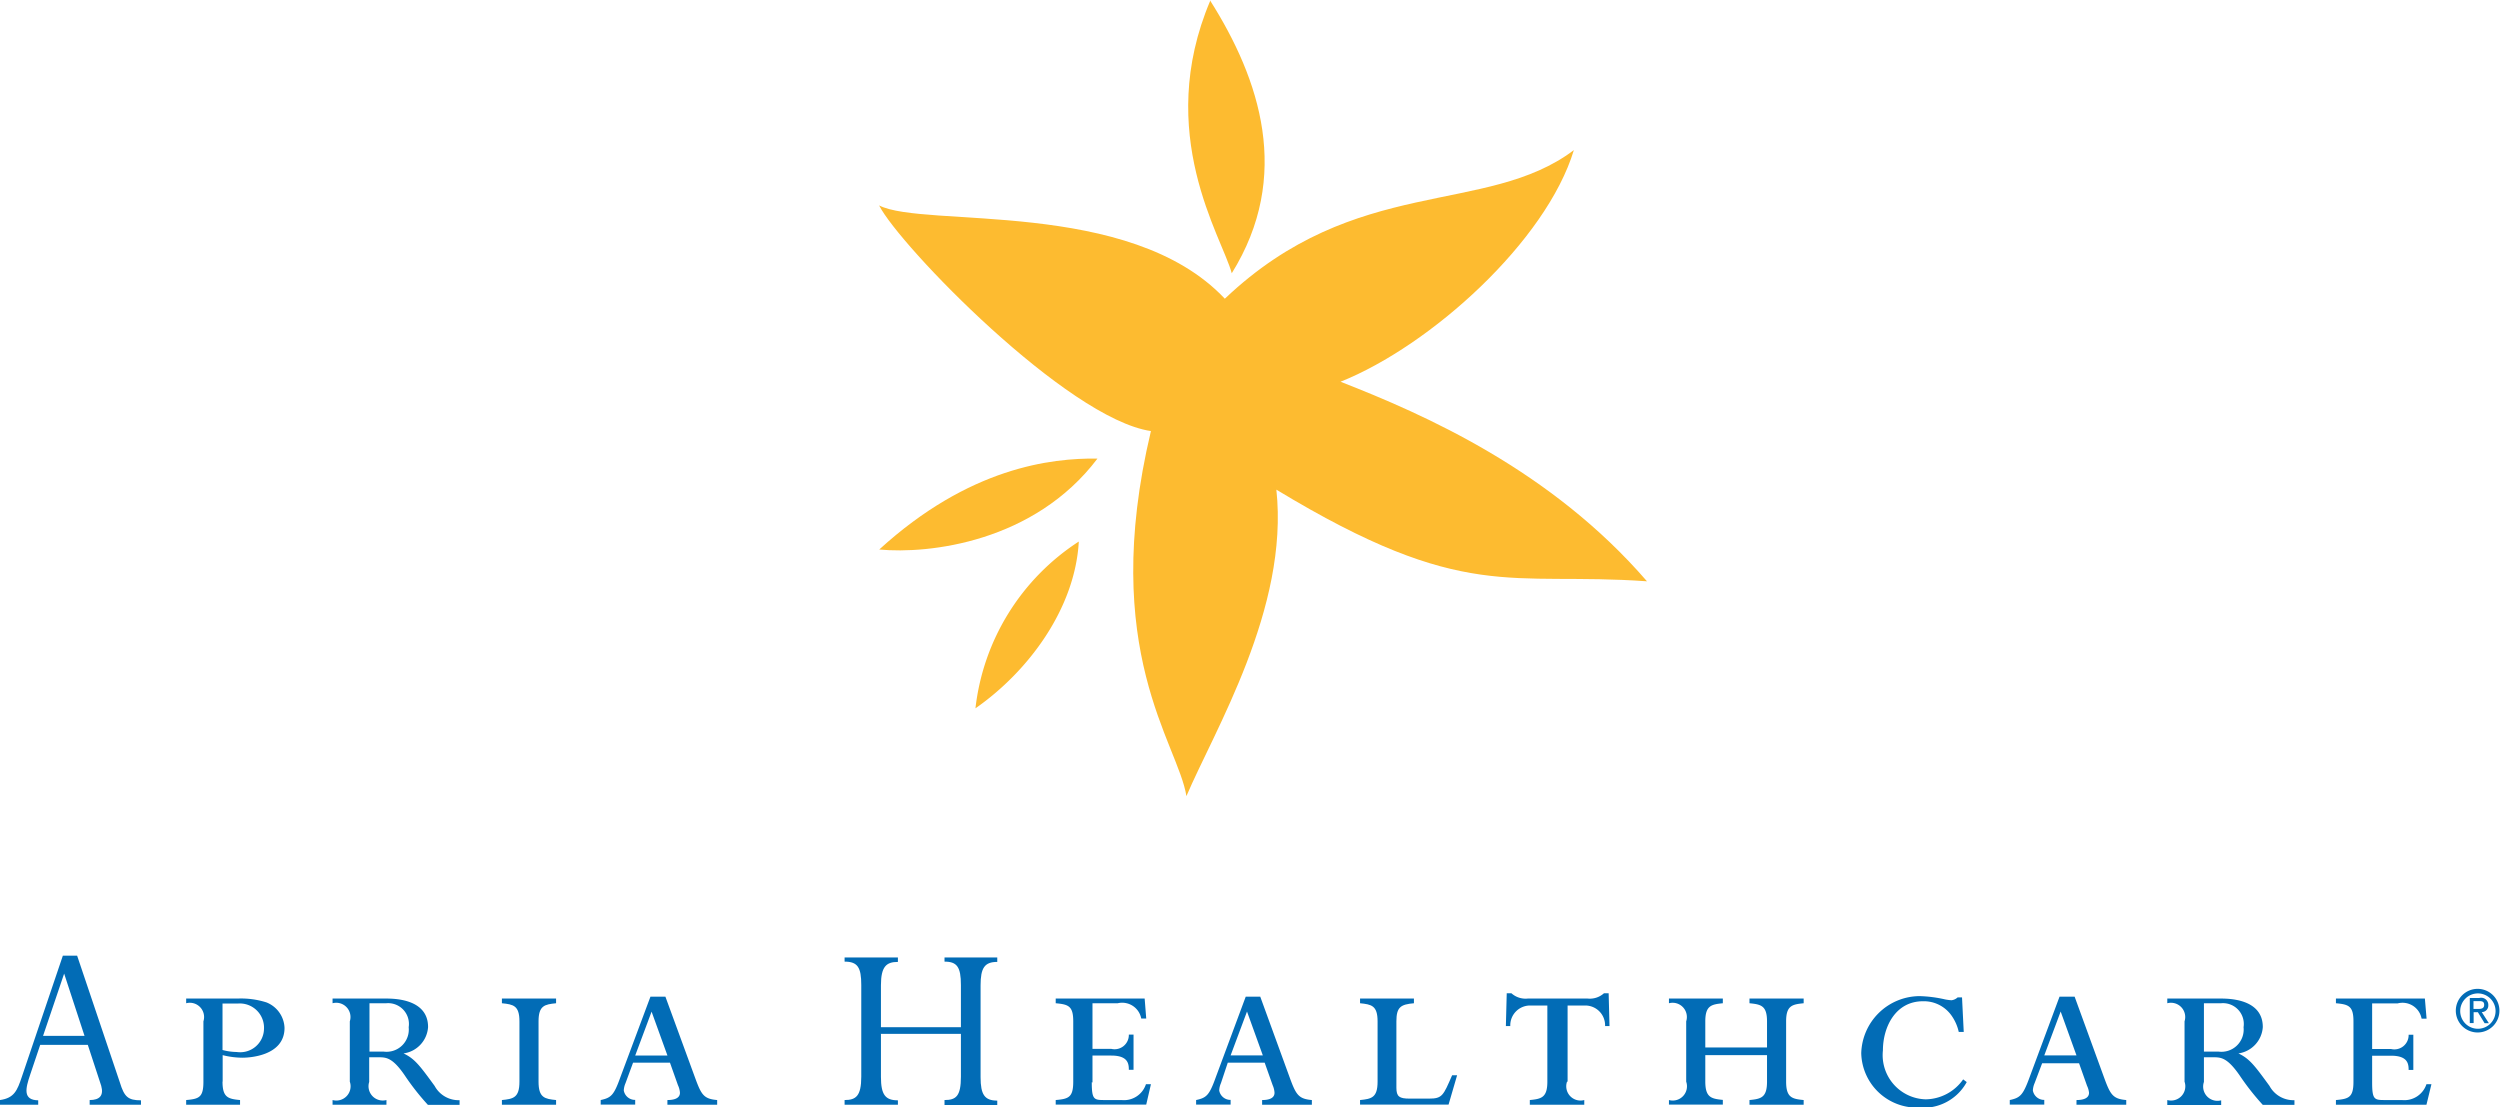 <svg id="Layer_1" data-name="Layer 1" xmlns="http://www.w3.org/2000/svg" viewBox="0 0 175.38 77.66"><defs><style>.cls-1{fill:#026cb6;}.cls-2{fill:#fdbb30;}</style></defs><title>apria_logo</title><path class="cls-1" d="M89.75,98.13H86.41l-0.7,2.08c-0.34,1-.52,1.79.56,1.81v0.31H83.59V102c1-.14,1.21-0.67,1.53-1.62L88,91.87H89l3,8.9c0.31,1,.56,1.25,1.48,1.25v0.31H89.88V102c0.7,0,1-.31.81-1Zm-1.66-5h0L86.61,97.5h2.91Z" transform="translate(-83.59 -24.83)"/><path class="cls-1" d="M99.2,100.71c0,1.11.39,1.21,1.23,1.29v0.33H96.65V102c0.9-.08,1.21-0.18,1.21-1.29V96.48a1,1,0,0,0-1.21-1.27V94.88h3.63a5.89,5.89,0,0,1,2,.27,2,2,0,0,1,1.27,1.79c0,2-2.55,2.09-2.94,2.09a5.71,5.71,0,0,1-1.4-.18v1.85Zm0-2.22a4.1,4.1,0,0,0,1,.14A1.67,1.67,0,0,0,102.11,97a1.7,1.7,0,0,0-1.83-1.77H99.2v3.27Z" transform="translate(-83.59 -24.83)"/><path class="cls-1" d="M108.13,96.48a1,1,0,0,0-1.21-1.27V94.88h3.7c0.58,0,3,0,3,2a2,2,0,0,1-1.72,1.85c0.78,0.37,1.13.84,2.18,2.28a1.91,1.91,0,0,0,1.75,1v0.33h-2.22a17.28,17.28,0,0,1-1.64-2.09C111.11,99,110.66,99,110.13,99h-0.64v1.73A1,1,0,0,0,110.7,102v0.33h-3.78V102a1,1,0,0,0,1.21-1.29V96.48Zm1.36,2.12h1a1.56,1.56,0,0,0,1.77-1.71,1.46,1.46,0,0,0-1.58-1.68h-1.17V98.6Z" transform="translate(-83.59 -24.83)"/><path class="cls-1" d="M121.37,100.71c0,1.13.43,1.21,1.23,1.29v0.33h-3.8V102c0.8-.08,1.23-0.16,1.23-1.29V96.48c0-1.11-.43-1.19-1.23-1.27V94.88h3.8v0.33c-0.8.08-1.23,0.16-1.23,1.27v4.23Z" transform="translate(-83.59 -24.83)"/><path class="cls-1" d="M127.47,100.82a1.43,1.43,0,0,0-.12.51,0.8,0.8,0,0,0,.8.66v0.33h-2.42V102c0.72-.16.92-0.31,1.38-1.6l2.11-5.65h1.05l2.09,5.71c0.43,1.17.6,1.46,1.54,1.54v0.33h-3.49V102c0.43,0,.88-0.1.88-0.51a1.49,1.49,0,0,0-.14-0.53l-0.56-1.58H128Zm2.94-1.95L129.3,95.8l-1.15,3.08h2.26Z" transform="translate(-83.59 -24.83)"/><path class="cls-1" d="M145.39,97.38v3c0,1.25.31,1.64,1.19,1.64v0.31h-3.74V102c0.79,0,1.17-.27,1.17-1.64V93.93c0-1.23-.25-1.64-1.17-1.64V92h3.74v0.31c-0.81,0-1.19.32-1.19,1.64v2.94H151V93.93c0-1.26-.27-1.64-1.15-1.64V92h3.7v0.31c-0.89,0-1.17.42-1.17,1.64v6.45c0,1.23.29,1.64,1.17,1.64v0.31h-3.7V102c0.81,0,1.15-.27,1.15-1.64v-3h-5.63Z" transform="translate(-83.59 -24.83)"/><path class="cls-1" d="M160.18,100.75c0,1.25.16,1.25,0.94,1.25h1.15a1.62,1.62,0,0,0,1.71-1.11h0.35L164,102.32h-6.35V102c0.9-.08,1.23-0.18,1.23-1.29V96.48c0-1.07-.33-1.19-1.23-1.27V94.88h6.24L164,96.28h-0.35A1.36,1.36,0,0,0,162,95.21h-1.77v3.2h1.32a1,1,0,0,0,1.23-1h0.33v2.47h-0.33c0-.43-0.06-1-1.23-1h-1.32v1.89Z" transform="translate(-83.59 -24.83)"/><path class="cls-1" d="M169.24,100.82a1.42,1.42,0,0,0-.12.51,0.8,0.8,0,0,0,.8.66v0.33h-2.42V102c0.72-.16.92-0.31,1.38-1.6l2.1-5.65H172l2.08,5.71c0.43,1.17.61,1.46,1.54,1.54v0.33h-3.49V102c0.43,0,.87-0.1.87-0.51a1.51,1.51,0,0,0-.13-0.53l-0.56-1.58h-2.59Zm2.94-1.95-1.11-3.08-1.15,3.08h2.26Z" transform="translate(-83.59 -24.83)"/><path class="cls-1" d="M181.55,101.14c0,0.62.21,0.76,0.92,0.76h1.37c0.93,0,1-.21,1.62-1.64h0.35l-0.6,2.06H179V102c0.8-.08,1.23-0.16,1.23-1.29V96.48c0-1.11-.43-1.19-1.23-1.27V94.88h3.78v0.33c-0.93.08-1.23,0.27-1.23,1.27v4.66Z" transform="translate(-83.59 -24.83)"/><path class="cls-1" d="M193.52,100.71a1,1,0,0,0,1.21,1.29v0.33h-3.82V102c0.8-.08,1.23-0.16,1.23-1.29V95.37H191a1.39,1.39,0,0,0-1.46,1.44h-0.31l0.06-2.3h0.33a1.48,1.48,0,0,0,1.15.37h4.19a1.48,1.48,0,0,0,1.15-.37h0.33l0.06,2.3h-0.31a1.39,1.39,0,0,0-1.46-1.44h-1.17v5.34Z" transform="translate(-83.59 -24.83)"/><path class="cls-1" d="M201.88,96.48a1,1,0,0,0-1.21-1.27V94.88h3.78v0.33c-0.8.08-1.23,0.16-1.23,1.27v1.83h4.33V96.48c0-1.11-.43-1.19-1.23-1.27V94.88h3.8v0.33c-0.8.08-1.23,0.16-1.23,1.27v4.23c0,1.13.43,1.21,1.23,1.29v0.33h-3.8V102c0.8-.08,1.23-0.16,1.23-1.29V98.85h-4.33v1.85c0,1.13.43,1.21,1.23,1.29v0.33h-3.78V102a1,1,0,0,0,1.21-1.29V96.48Z" transform="translate(-83.59 -24.83)"/><path class="cls-1" d="M221.35,97.22H221a3.16,3.16,0,0,0-.51-1.15,2.37,2.37,0,0,0-2-1c-1.93,0-2.81,1.81-2.81,3.45a3.1,3.1,0,0,0,3,3.43,3.26,3.26,0,0,0,2.63-1.4l0.25,0.19a3.47,3.47,0,0,1-3.35,1.79,3.91,3.91,0,0,1-4.05-3.82,4.12,4.12,0,0,1,4.09-4,9,9,0,0,1,1.79.23,3.43,3.43,0,0,0,.45.06,0.76,0.76,0,0,0,.43-0.2h0.31Z" transform="translate(-83.59 -24.83)"/><path class="cls-1" d="M226.32,100.82a1.44,1.44,0,0,0-.12.51,0.8,0.8,0,0,0,.8.66v0.33h-2.42V102c0.72-.16.92-0.31,1.39-1.6l2.1-5.65h1.06l2.08,5.71c0.43,1.17.61,1.46,1.54,1.54v0.33h-3.49V102c0.43,0,.88-0.1.88-0.51A1.48,1.48,0,0,0,230,101l-0.56-1.58h-2.59Zm2.94-1.95-1.11-3.08L227,98.87h2.26Z" transform="translate(-83.59 -24.83)"/><path class="cls-1" d="M236.84,96.48a1,1,0,0,0-1.21-1.27V94.88h3.7c0.58,0,3,0,3,2a2,2,0,0,1-1.71,1.85c0.78,0.37,1.13.84,2.18,2.28a1.91,1.91,0,0,0,1.75,1v0.33h-2.22a17.59,17.59,0,0,1-1.64-2.09C239.82,99,239.37,99,238.85,99H238.2v1.73a1,1,0,0,0,1.21,1.29v0.33h-3.78V102a1,1,0,0,0,1.21-1.29V96.48Zm1.37,2.12h1a1.56,1.56,0,0,0,1.77-1.71,1.46,1.46,0,0,0-1.58-1.68H238.2V98.6Z" transform="translate(-83.59 -24.83)"/><path class="cls-1" d="M250,100.75c0,1.25.16,1.25,0.94,1.25h1.15a1.63,1.63,0,0,0,1.72-1.11h0.35l-0.35,1.44h-6.35V102c0.9-.08,1.23-0.18,1.23-1.29V96.48c0-1.07-.33-1.19-1.23-1.27V94.88h6.24l0.12,1.41h-0.35a1.36,1.36,0,0,0-1.68-1.07H250v3.2h1.33a1,1,0,0,0,1.23-1h0.33v2.47h-0.33c0-.43-0.06-1-1.23-1H250v1.89Z" transform="translate(-83.59 -24.83)"/><path class="cls-2" d="M160.58,57c-4.43,5.86-11.8,6.71-15.31,6.38,6.31-5.76,12.05-6.42,15.31-6.38" transform="translate(-83.59 -24.83)"/><path class="cls-2" d="M169.52,45.78C178.7,37.06,187.86,40,194,35.36c-1.93,6.37-10,13.7-16.37,16.25,5.94,2.32,14.77,6.21,21.5,14-9.66-.69-12.77,1.58-26-6.43,0.9,8.33-4.37,16.93-6.31,21.5-0.58-3.7-6.16-10.19-2.49-25.61-5.88-.87-17.63-13-19.07-15.83,3.16,1.62,17.57-.55,24.25,6.54" transform="translate(-83.59 -24.83)"/><path class="cls-2" d="M159.27,62.82c-0.26,4.69-3.52,9.1-7.25,11.7a16.11,16.11,0,0,1,7.25-11.7" transform="translate(-83.59 -24.83)"/><path class="cls-2" d="M168.46,24.83C172,30.41,174.23,37.19,170,44c-0.67-2.53-5.47-9.8-1.5-19.14" transform="translate(-83.59 -24.83)"/><path class="cls-1" d="M256.18,95.72A1.24,1.24,0,1,1,257.43,97a1.24,1.24,0,0,1-1.25-1.28m1.25,1.54a1.53,1.53,0,1,0-1.56-1.54,1.53,1.53,0,0,0,1.56,1.54m-0.32-1.42h0.31l0.47,0.77h0.3l-0.5-.78a0.46,0.46,0,0,0,.46-0.49,0.5,0.5,0,0,0-.63-0.5h-0.67V96.6h0.27V95.84Zm0-.23V95.06h0.37c0.18,0,.38,0,0.38.26s-0.2.29-.43,0.29H257.1Z" transform="translate(-83.59 -24.83)"/></svg>